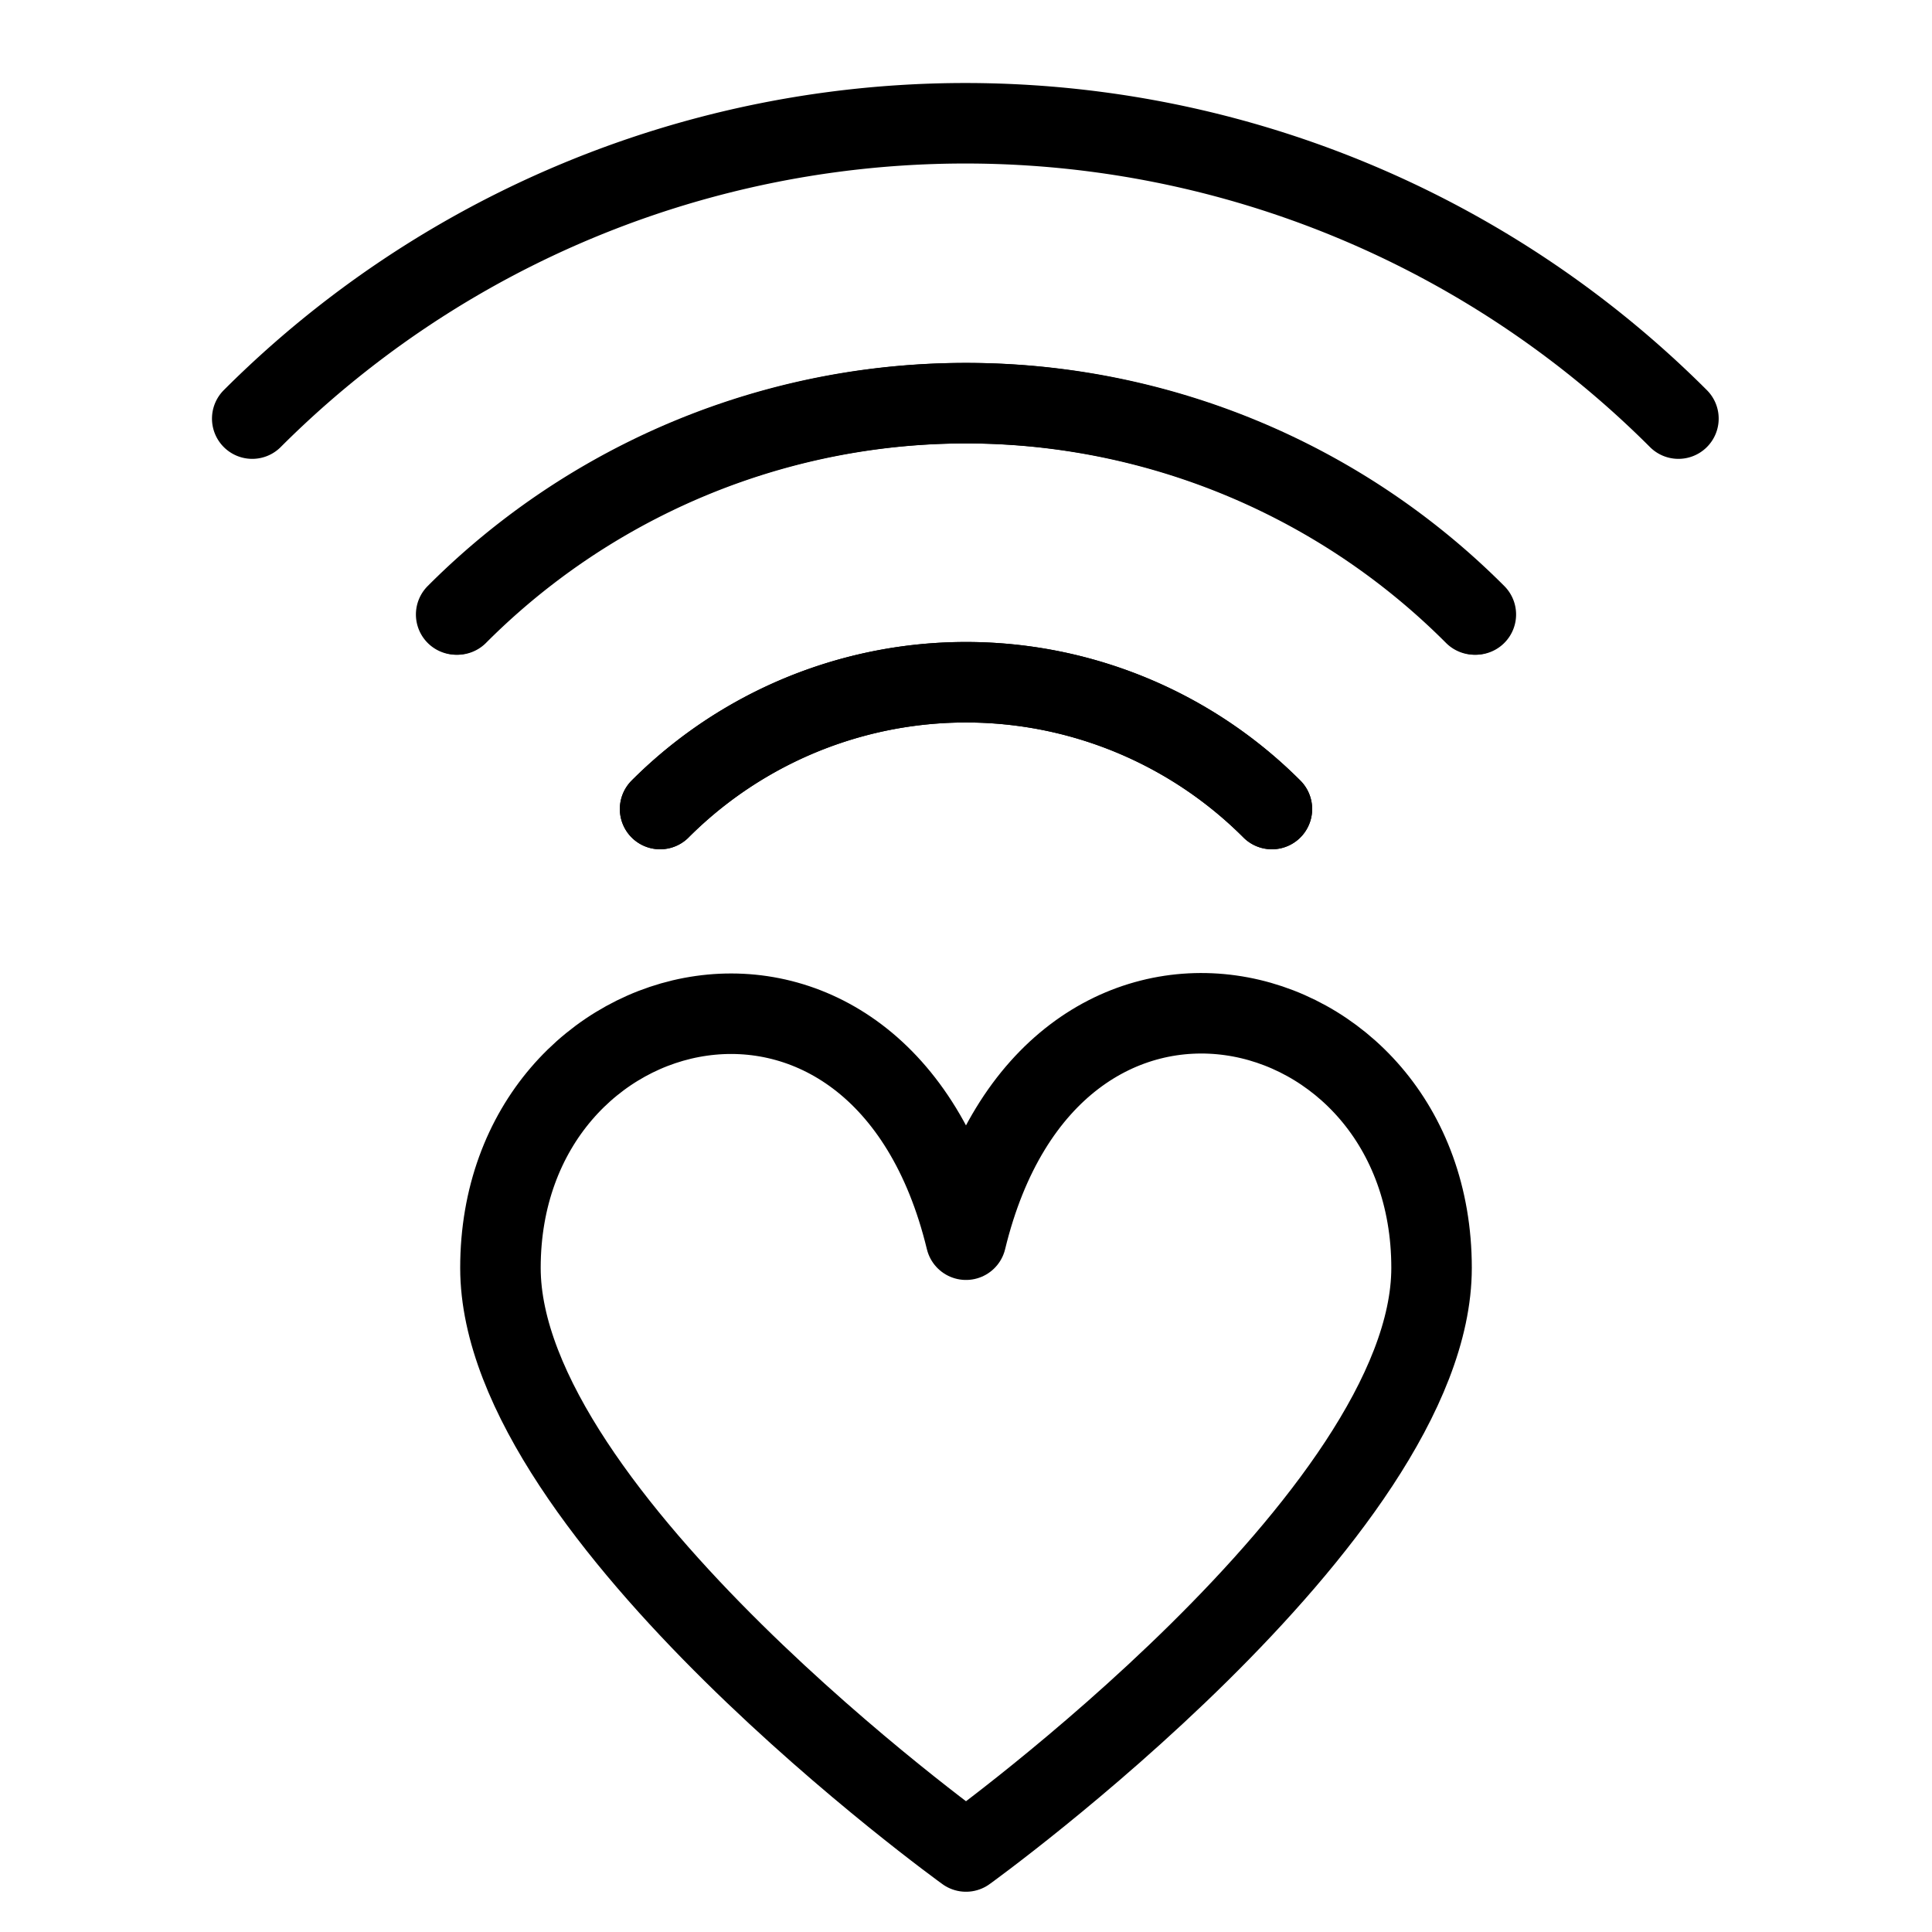 <svg xmlns="http://www.w3.org/2000/svg" viewBox="0 0 144 144"><path d="M72,138s34.7-25,34.7-43.5c0-21.4-28.4-28.1-34.7-2.1-6.3-26-34.7-19.2-34.7,2.1C37.3,113,72,138,72,138Z" style="fill:none;stroke:#000;stroke-linejoin:round;stroke-width:6px"/><path d="M34,45.8a53.596,53.596,0,0,1,75.9,0" style="fill:none;stroke:#000;stroke-linecap:round;stroke-linejoin:round;stroke-width:6px"/><path d="M125.1,31.2a75.173,75.173,0,0,0-106.3,0" style="fill:none;stroke:#000;stroke-linecap:round;stroke-linejoin:round;stroke-width:6px"/><path d="M49.2,60.3a32.23,32.23,0,0,1,45.6,0" style="fill:none;stroke:#000;stroke-linecap:round;stroke-linejoin:round;stroke-width:6px"/><path d="M110,45.8a53.596,53.596,0,0,0-75.9,0" style="fill:none;stroke:#000;stroke-linecap:round;stroke-linejoin:round;stroke-width:6px"/><path d="M94.8,60.3a32.23,32.23,0,0,0-45.6,0" style="fill:none;stroke:#000;stroke-linecap:round;stroke-linejoin:round;stroke-width:6px"/><rect width="144" height="144" style="fill:none"/></svg>